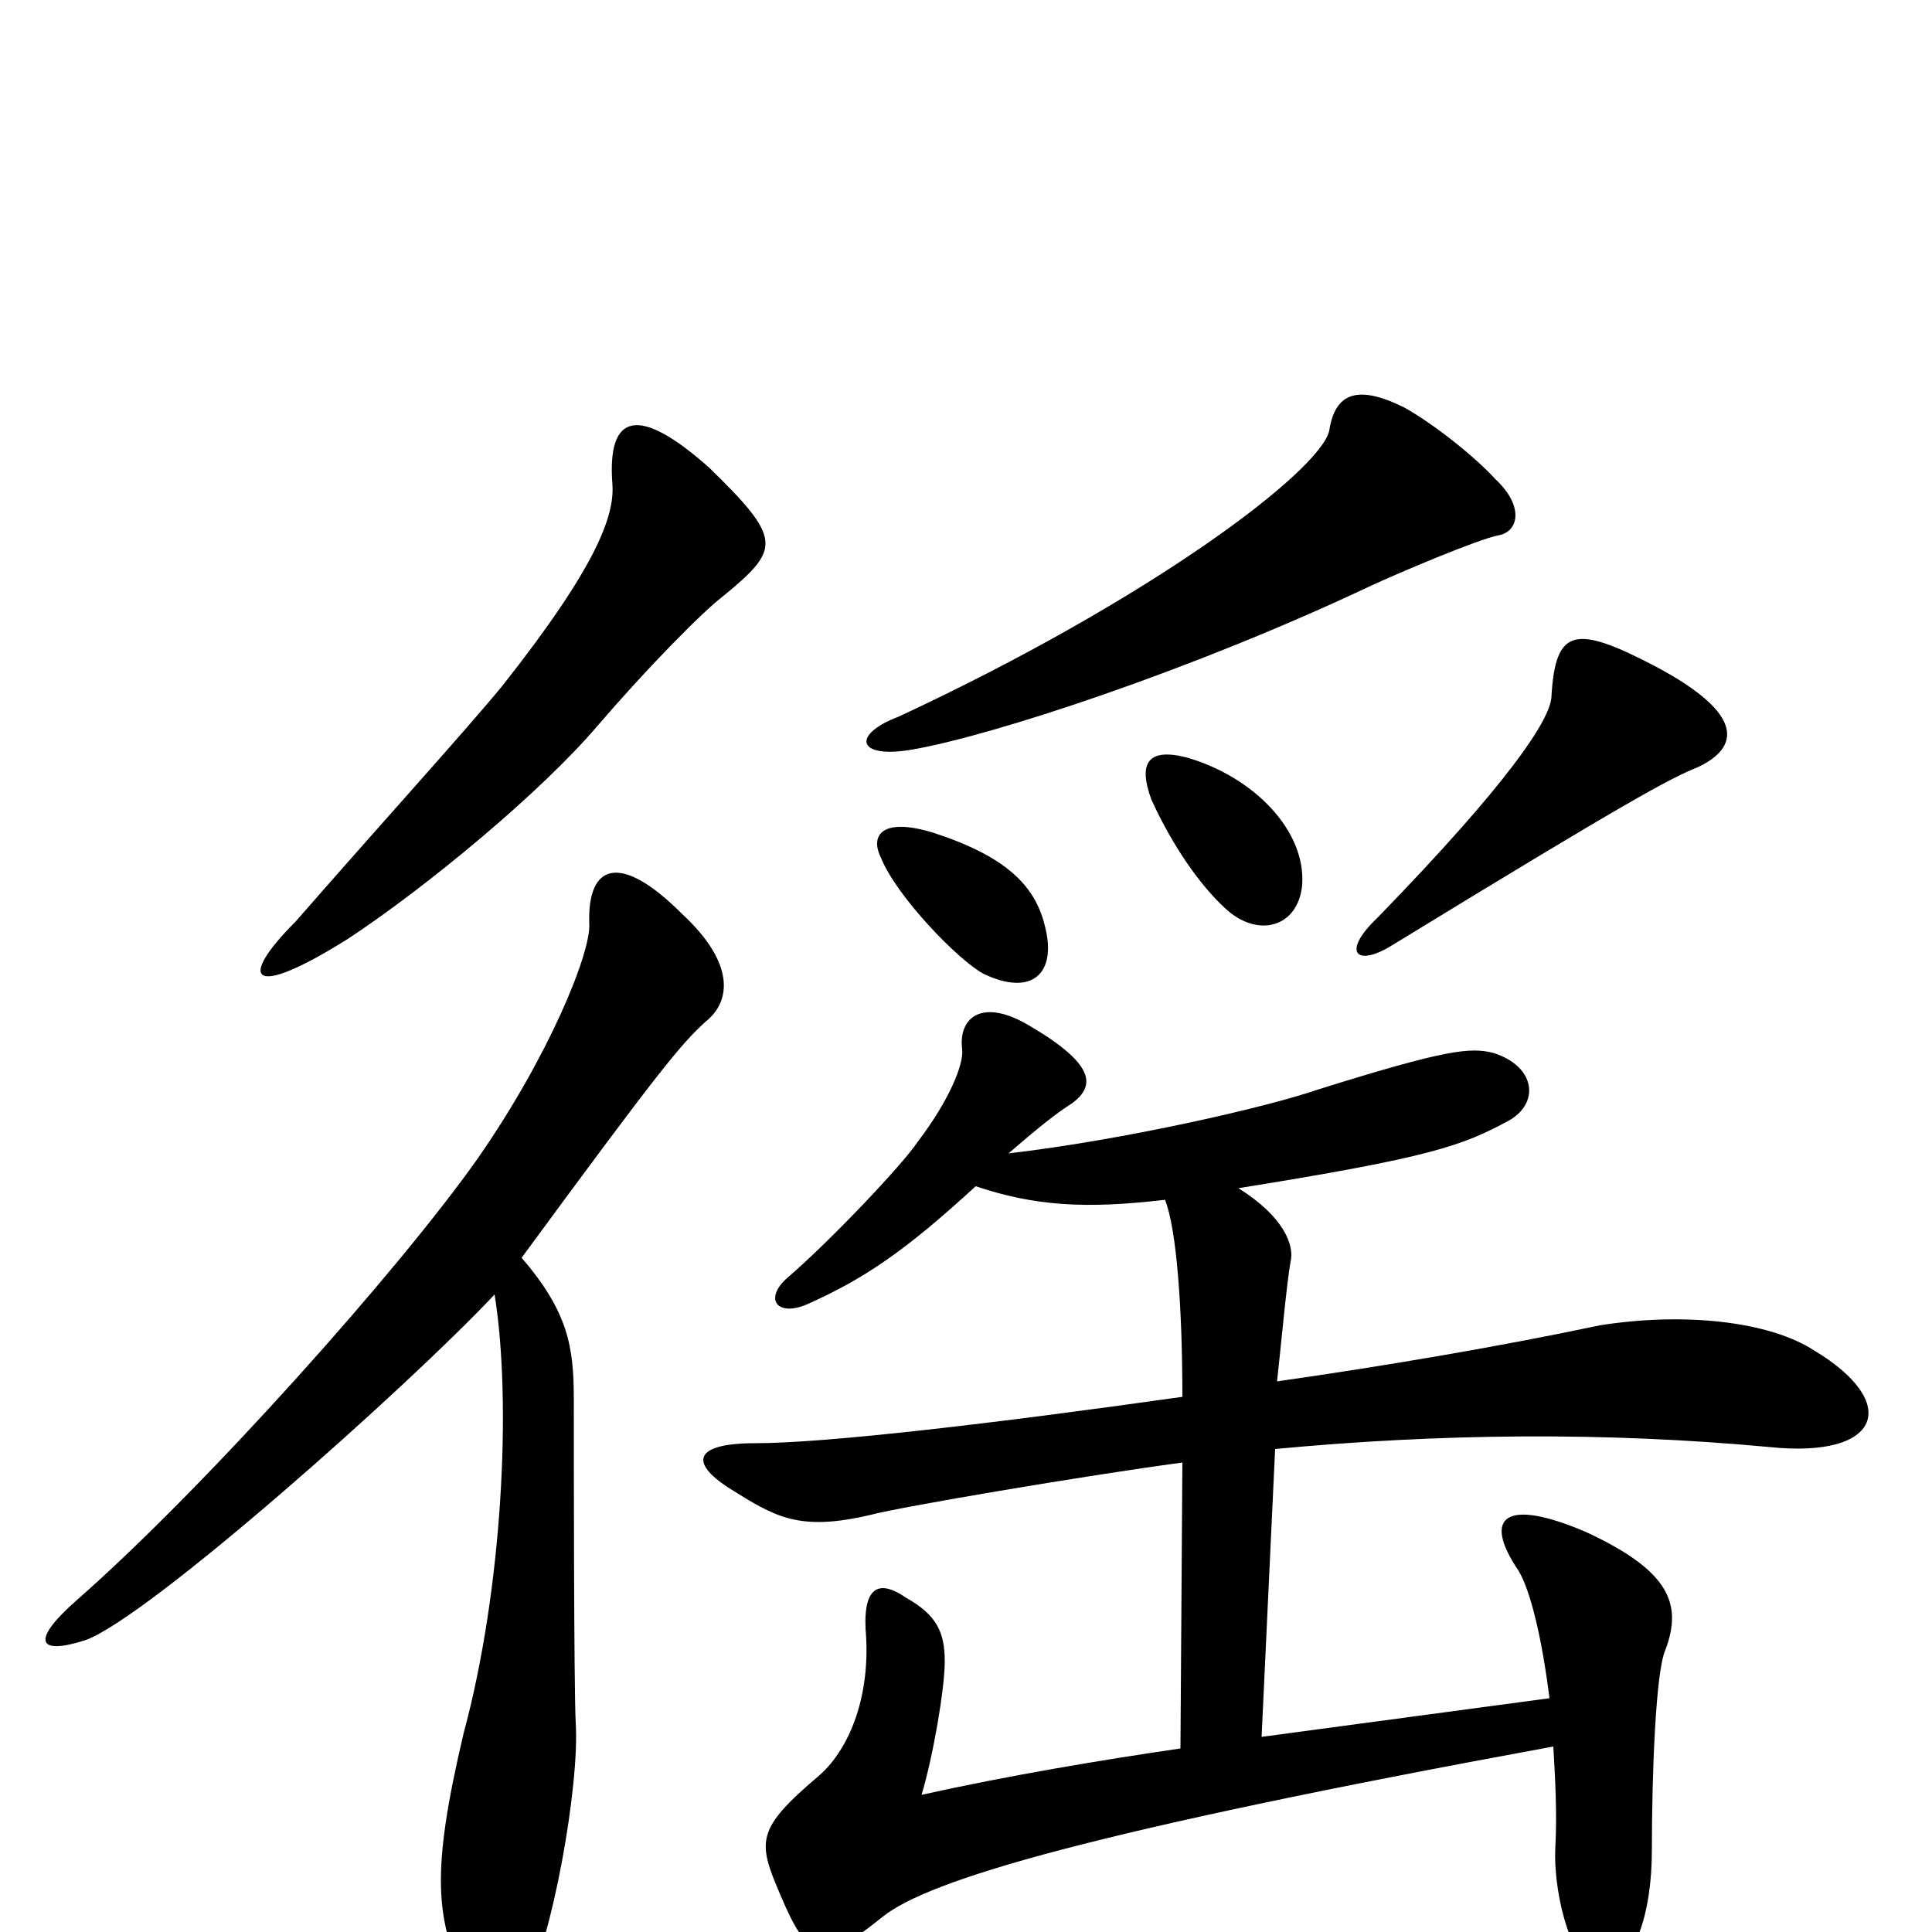<svg xmlns="http://www.w3.org/2000/svg" viewBox="0 -1000 1000 1000">
	<path fill="#000000" d="M776 -723C786 -725 789 -738 774 -752C764 -763 743 -780 727 -789C703 -801 691 -797 688 -777C683 -756 596 -690 465 -629C441 -620 443 -607 472 -612C513 -619 617 -653 710 -697C723 -703 765 -721 776 -723ZM375 -692C404 -716 405 -721 367 -758C331 -790 314 -787 317 -749C318 -733 309 -707 260 -645C242 -623 194 -570 153 -523C123 -493 129 -482 180 -514C221 -541 280 -590 309 -624C333 -652 363 -683 375 -692ZM879 -603C900 -613 904 -630 857 -655C815 -677 805 -675 803 -639C802 -627 781 -595 713 -525C694 -507 702 -499 721 -511C842 -585 864 -597 879 -603ZM674 -542C676 -570 649 -598 614 -608C594 -613 589 -605 596 -586C607 -562 621 -542 634 -530C651 -514 672 -520 674 -542ZM541 -520C536 -542 520 -557 483 -569C457 -577 450 -568 456 -556C464 -536 496 -503 509 -496C534 -484 547 -496 541 -520ZM365 -471C379 -482 380 -502 353 -527C321 -559 304 -553 305 -522C306 -507 284 -453 247 -400C206 -342 106 -230 40 -172C16 -151 19 -143 44 -151C76 -162 212 -283 256 -330C265 -274 260 -177 240 -103C223 -31 225 -6 242 28C251 48 261 49 272 29C286 3 300 -76 298 -108C297 -126 297 -254 297 -276C297 -303 294 -321 270 -349C342 -447 352 -459 365 -471ZM939 -301C916 -316 872 -321 828 -314C776 -303 717 -293 661 -285C663 -303 666 -336 668 -347C670 -355 665 -370 641 -385C741 -401 757 -407 781 -420C797 -429 795 -448 773 -455C761 -458 749 -457 682 -436C656 -427 582 -410 522 -403C537 -416 547 -424 555 -429C567 -438 567 -449 533 -469C508 -484 496 -473 498 -457C499 -449 491 -430 475 -409C467 -397 430 -358 408 -339C395 -328 402 -318 418 -325C447 -338 468 -352 505 -386C535 -376 561 -374 603 -379C609 -364 612 -323 612 -277C513 -263 427 -253 391 -253C359 -253 357 -243 377 -230C401 -215 413 -207 451 -216C466 -220 560 -236 612 -243L611 -95C570 -89 522 -81 477 -71C483 -91 489 -126 489 -140C489 -155 485 -164 469 -173C456 -182 447 -180 448 -157C451 -123 440 -95 424 -81C391 -53 392 -47 404 -19C418 14 425 18 457 -8C481 -27 564 -52 804 -96C805 -79 806 -61 805 -43C804 -17 815 20 828 20C846 20 855 -10 855 -42C855 -82 857 -135 862 -146C871 -170 864 -187 821 -207C779 -225 767 -215 786 -187C792 -177 798 -153 802 -121L653 -101L660 -250C745 -258 830 -259 916 -251C974 -245 984 -274 939 -301Z"/>
</svg>